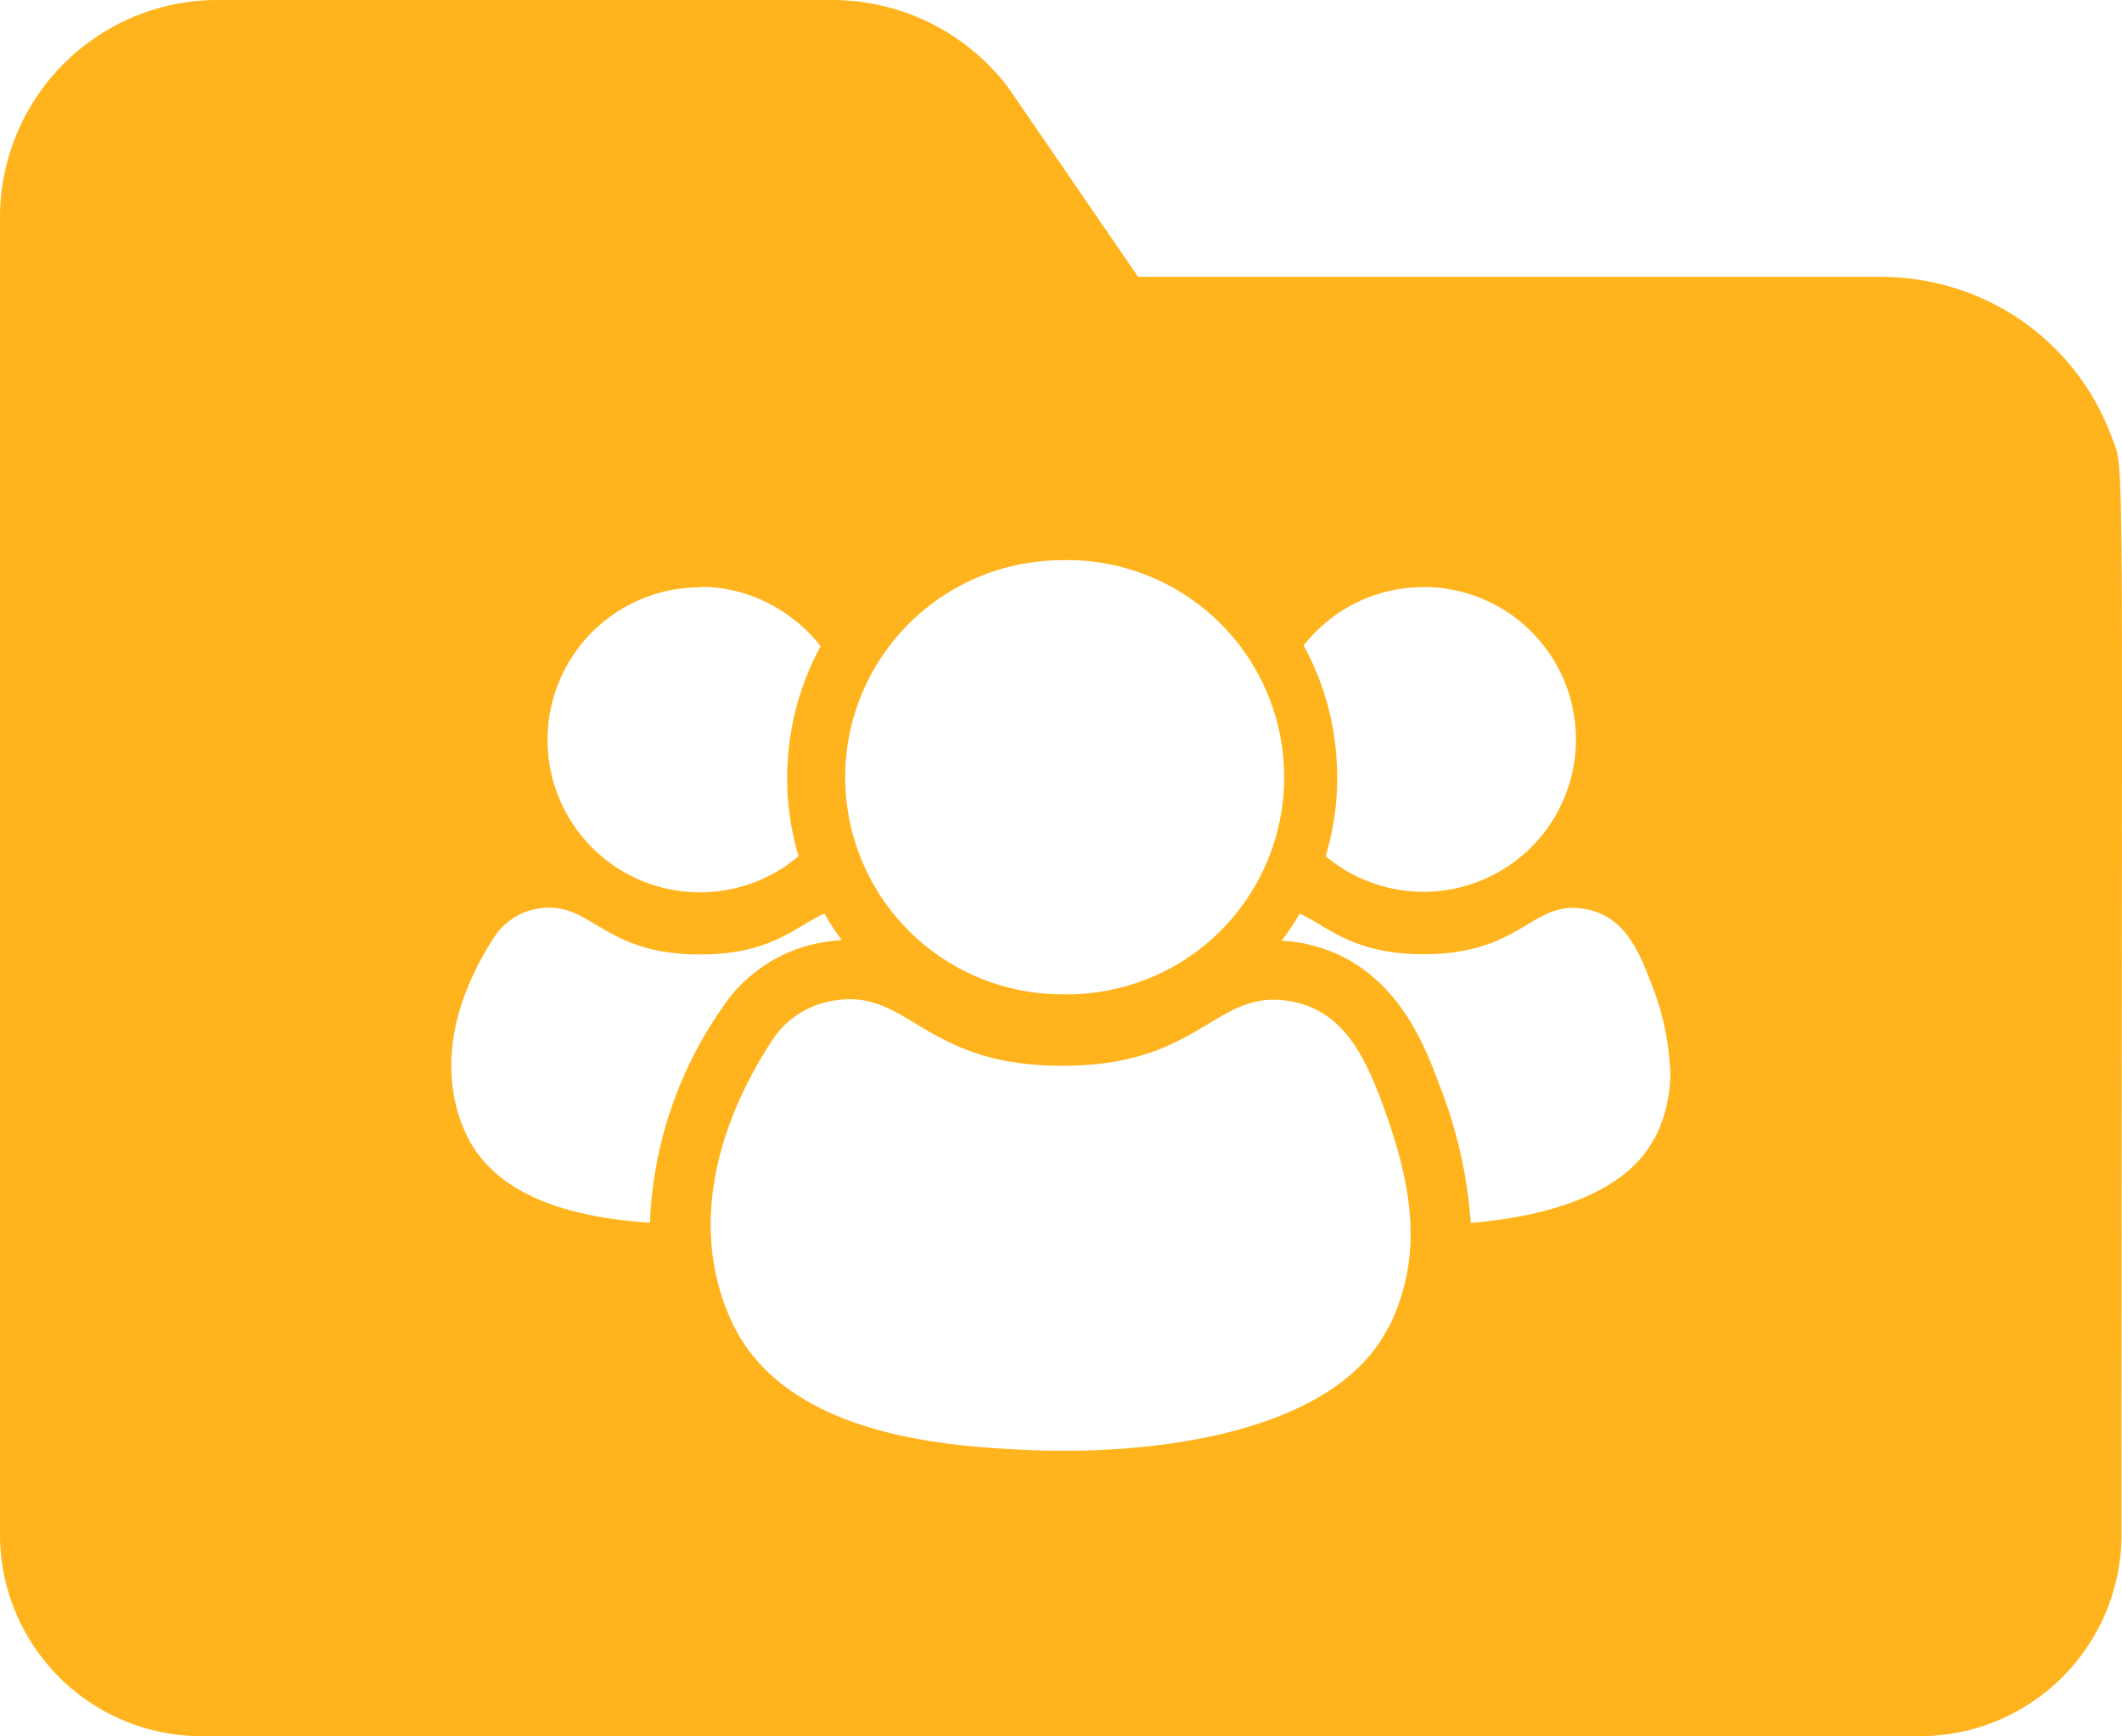 <svg xmlns="http://www.w3.org/2000/svg" viewBox="0 0 218.35 178.65"><defs><style>.cls-1{fill:#ffb41d;}</style></defs><g id="Layer_2" data-name="Layer 2"><g id="레이어_1" data-name="레이어 1"><path class="cls-1" d="M217.26,44.88a25.18,25.18,0,0,0-12.34-13.73,25.72,25.72,0,0,0-11.39-2.67H117.11L103.74,9A22.74,22.74,0,0,0,85.58,0h-63A22.39,22.39,0,0,0,0,22.22V158a20.76,20.76,0,0,0,20.88,20.63H197.41A20.76,20.76,0,0,0,218.3,158C218.3,41.71,218.7,48.79,217.26,44.88ZM137.53,63.2a15.69,15.69,0,0,1,8.94-2.79c.24,0,.48,0,.73,0a15.68,15.68,0,1,1-10.79,27.68A28.38,28.38,0,0,0,137.6,80a30.49,30.49,0,0,0-.35-4.47,28.38,28.38,0,0,0-3.11-9.13A16.48,16.48,0,0,1,137.53,63.2ZM109.3,57.63l1,0a22.34,22.34,0,0,1-1,44.67v0a22.33,22.33,0,0,1,0-44.66ZM72.06,60.39l.72,0A15.47,15.47,0,0,1,80.66,63a16.05,16.05,0,0,1,3.78,3.48A28.47,28.47,0,0,0,81,80a28.07,28.07,0,0,0,1.17,8.09,15.69,15.69,0,0,1-10.14,3.72h0a15.69,15.69,0,0,1,0-31.38ZM48,116.77c-2.82-6-1.8-13.21,2.88-20.39a6.57,6.57,0,0,1,4.29-2.86c5.67-1.09,6.58,4.73,16.94,4.68,7.28,0,9.82-2.94,12.72-4.21a29.29,29.29,0,0,0,1.79,2.74,16.61,16.61,0,0,0-2.22.27,15.5,15.5,0,0,0-10.16,6.8,41.33,41.33,0,0,0-7.36,22C61,125.4,51.46,124,48,116.77Zm94.85,19.8c-5.61,11.17-25,13.21-37.36,12.6-7.35-.36-24.56-1.2-30.15-13.09-4-8.5-2.53-18.81,4.08-29A9.25,9.25,0,0,1,85.51,103c8-1.56,9.29,6.73,23.91,6.65,14.42,0,15.66-8.21,23.64-6.58,4.9,1,7.2,5.06,9.19,10.5C144.92,120.84,146.85,128.69,142.89,136.57Zm27.39-19.47c-3,5.8-11.24,8.09-18.9,8.72a47.82,47.82,0,0,0-3.27-14.3c-1.52-4.08-4.66-12.58-13.9-14.45a16.11,16.11,0,0,0-2.29-.29A23.91,23.91,0,0,0,133.74,94c2.9,1.31,5.5,4.21,12.82,4.17,10.2,0,11.08-5.76,16.73-4.61,3.47.7,5.11,3.55,6.51,7.35a27.7,27.7,0,0,1,2.07,9.41A14.84,14.84,0,0,1,170.28,117.1Z"/></g></g></svg>